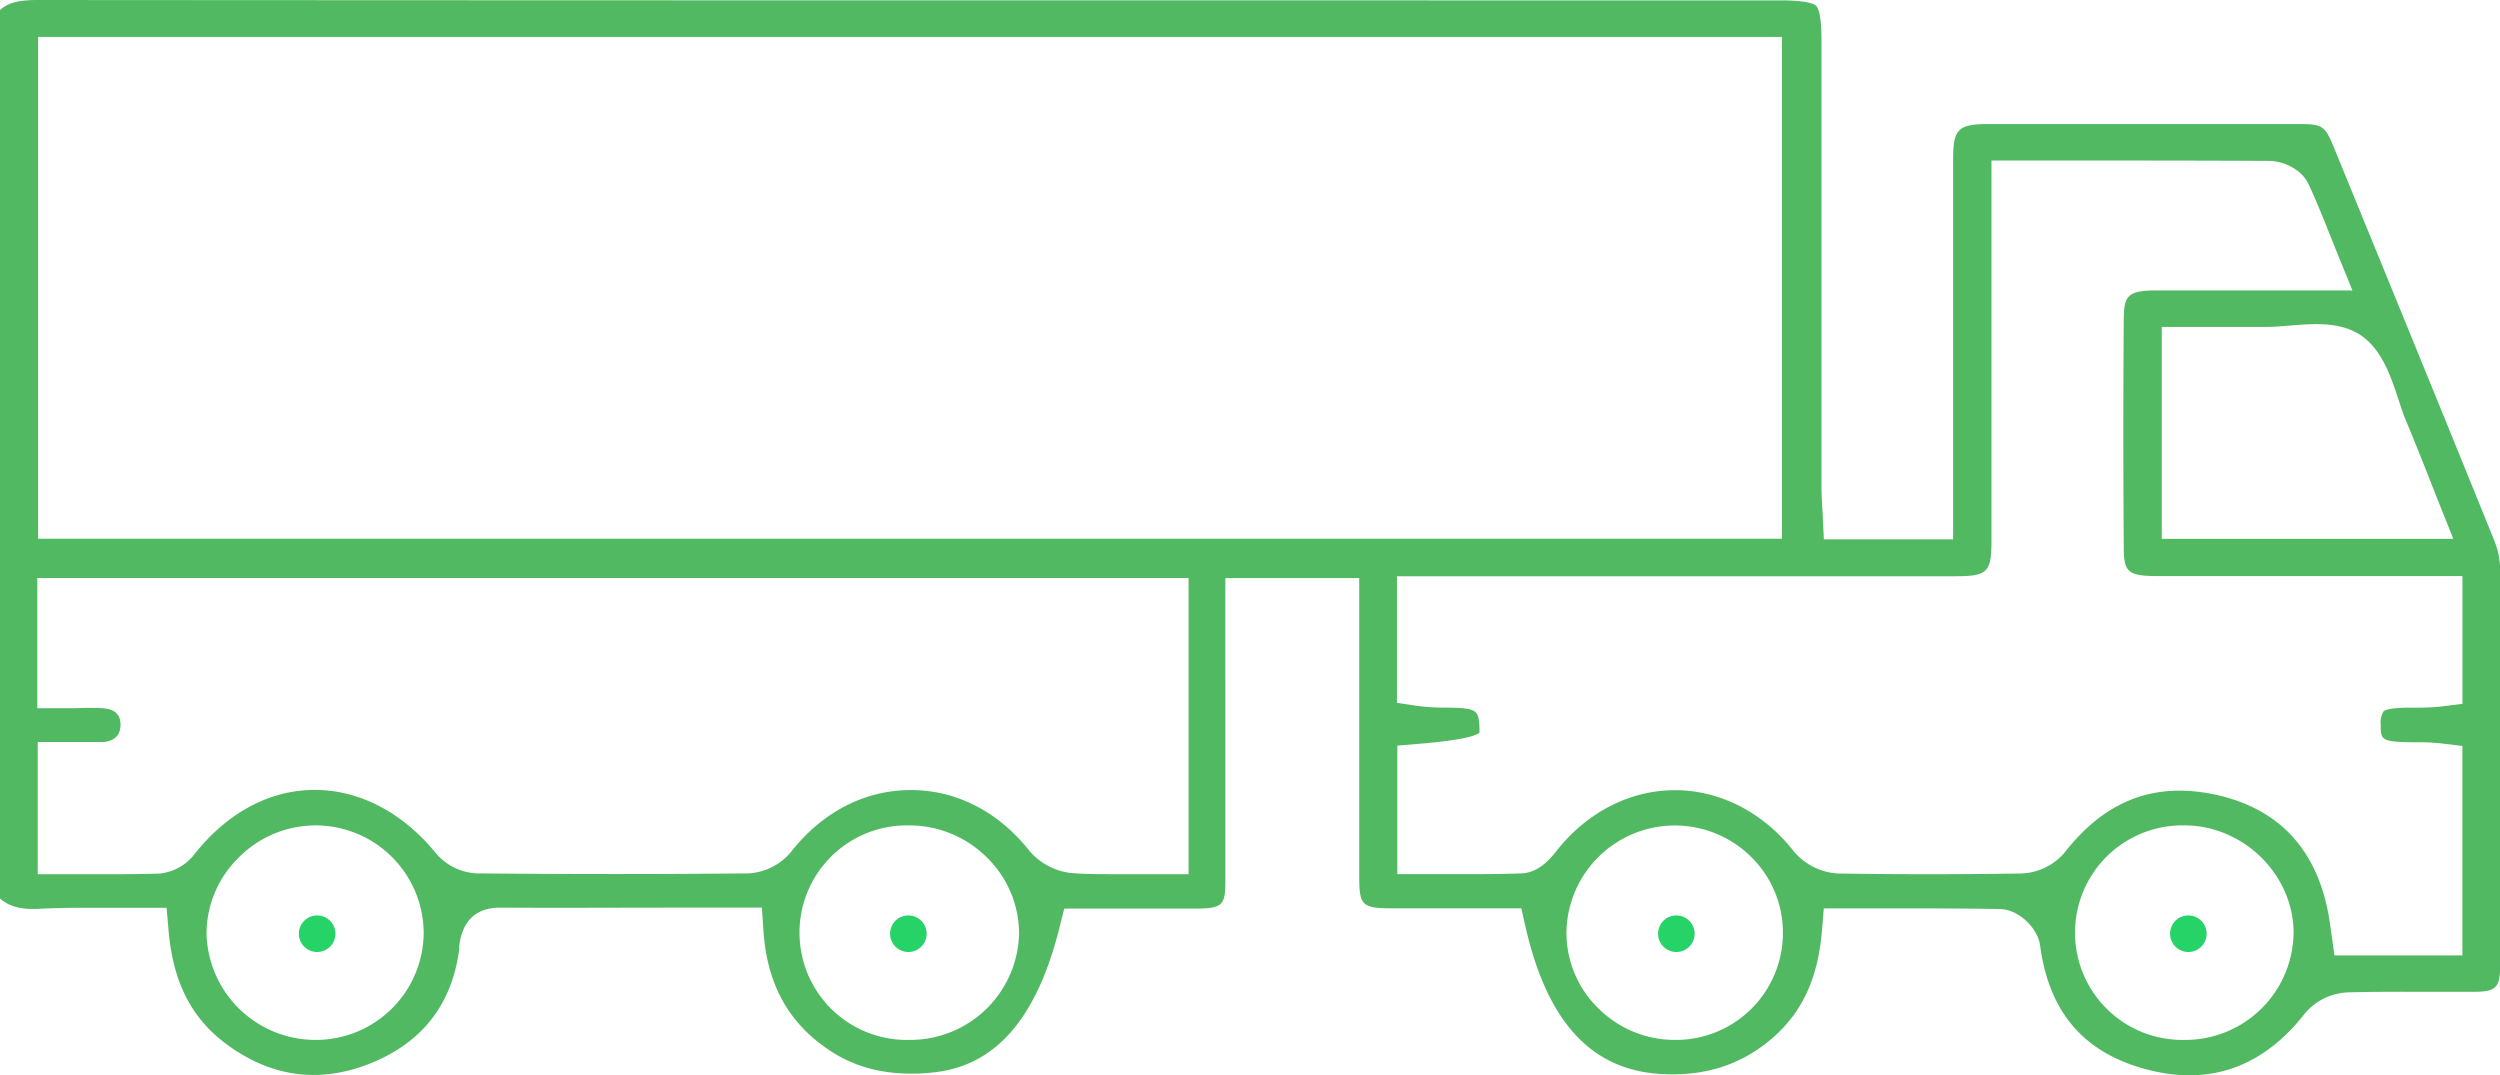 <svg xmlns="http://www.w3.org/2000/svg" viewBox="0 0 410.16 176.44"><defs><style>.cls-1{fill:#52b963;}.cls-2{fill:#25d366;}</style></defs><title>Asset 15</title><g id="Layer_2" data-name="Layer 2"><g id="Layer_1-2" data-name="Layer 1"><path class="cls-1" d="M409.14,88.48c-8.56-21.14-17.35-42.6-25.85-63.36l-.28-.69c-1.59-3.88-1.88-4.07-6.1-4.08q-25.31,0-50.61,0c-5,0-5.85.8-5.86,5.62q0,19.06,0,38.13V88.49H299.23l-.18-3.81c0-.51-.05-1-.08-1.5-.07-1.1-.13-2.24-.13-3.4q0-21.86,0-43.7V6.6c0-3.95-.48-5.25-.88-5.64s-1.79-.9-5.91-.9H238.2c-76,0-154.64,0-232-.06h0C3.07,0,1.28.45,0,1.66V147.41c1.53,1.35,3.51,1.85,6.49,1.69,2.29-.12,4.55-.16,6.83-.16,1.68,0,3.38,0,5.12,0s3.46,0,5.22,0h3.67l.32,3.66c.72,8.49,3.73,14.42,9.47,18.68,7.4,5.49,15.4,6.54,23.8,3.12s13.24-9.67,14.41-18.6l0-.46c.47-4.29,2.77-6.42,6.73-6.43,9.49.06,18.79,0,28.64,0H125l.25,3.73c.57,8.77,4.1,15.19,10.77,19.63,4.45,3,9.61,4.2,15.75,3.8,7-.45,17-3.44,22.08-24l.76-3h8.66c4.2,0,8.43,0,12.65,0,4.84,0,5.12-.58,5.12-4.82,0-10.62,0-21.24,0-32V94.84H223v20.7q0,14.14,0,28.3c0,4.68.49,5.16,5.19,5.18h21.4l.71,3.11c3.53,15.45,10.71,23.32,22,24.06,7.34.47,13.41-1.46,18.54-5.92,4.87-4.24,7.43-9.82,8.08-17.58l.3-3.66h9.57c6.69,0,13,0,19.44.12,2.87.07,6.08,3,6.48,6,1.53,11.35,7.62,18.08,18.62,20.58,9.89,2.24,18.28-1,24.92-9.59a9.78,9.78,0,0,1,7.06-3.33c4.2-.11,8.45-.1,12.55-.09,2.64,0,5.29,0,7.93,0,3.73,0,4.39-.68,4.39-4.31,0-20.1.05-42.88,0-65.17A13.15,13.15,0,0,0,409.14,88.48Zm-15.66-23c.42,1.29.82,2.51,1.27,3.57,1.32,3.14,2.54,6.24,3.84,9.52q.84,2.15,1.72,4.35l2.19,5.49H354.67V53.64h8.16c3,0,5.93,0,8.84,0,1.17,0,2.51-.1,3.93-.22,3.93-.32,8.39-.69,11.77,1.62S392.25,61.71,393.48,65.49ZM51.85,170.61h-.08a17.87,17.87,0,0,1-17.88-17.32,17.43,17.43,0,0,1,5.16-12.48,17.73,17.73,0,0,1,30.46,12.28A17.68,17.68,0,0,1,51.85,170.61Zm97.46,0h-.05a17.6,17.6,0,1,1-.16-35.19,18,18,0,0,1,12.9,5.35,17.45,17.45,0,0,1,5.19,12.49A17.85,17.85,0,0,1,149.31,170.61ZM195,143.42h-4l-4.3,0-4.08,0c-2.21,0-4.38,0-6.58-.16a10.51,10.51,0,0,1-7.13-3.64c-5.09-6.46-12-10-19.48-10h0c-7.5,0-14.46,3.57-19.59,10.07a9.77,9.77,0,0,1-7,3.6c-14.14.14-28.72.15-44.58,0a9.36,9.36,0,0,1-6.71-3.27C66.08,133.31,59,129.6,51.67,129.6h-.1c-7.31,0-14.27,3.74-19.58,10.44a8.32,8.32,0,0,1-5.8,3.28c-4,.13-8,.11-11.92.1l-4.08,0h-4V121.74h4c.8,0,1.57,0,2.33,0,1.47,0,2.87,0,4.17,0s3.13-.56,3.08-2.9c0-1.64-1-2.54-3-2.65-1.4-.08-2.85-.06-4.4,0l-2.25,0h-4V94.83H195ZM6.25,88.39V6.06h286.1V88.39Zm269,82.22h-.45a17.73,17.73,0,0,1-12.45-5.06A17.36,17.36,0,0,1,257,153.09a17.78,17.78,0,0,1,30.2-12.6,17.38,17.38,0,0,1,5.31,12.28A17.55,17.55,0,0,1,275.23,170.61Zm83.37,0h-.21a17.6,17.6,0,1,1,.09-35.19c9.61.06,17.76,8.1,17.79,17.56A17.76,17.76,0,0,1,358.6,170.61ZM404,115.48l-3.51.43a37.36,37.36,0,0,1-4.34.19c-1.79,0-4.49,0-5.13.65a3.68,3.68,0,0,0-.43,2.2c0,2.43,0,2.81,5.67,2.83a35.06,35.06,0,0,1,4.21.18l3.52.42v34.37H383l-.74-5.27c-1.66-11.49-7.83-18.55-18.32-21-10.24-2.36-18.51.74-25.28,9.48a9.79,9.79,0,0,1-7.13,3.35c-10.77.16-20.56.15-29.93,0a10.19,10.19,0,0,1-7.33-3.67c-5-6.36-12.07-10-19.48-10h0c-7.42,0-14.53,3.68-19.5,10.07-1.82,2.34-3.68,3.51-5.67,3.58-4.11.15-8.26.13-12.27.12l-4.1,0h-4V122.33l3.67-.31c7.54-.62,9.38-1.41,9.81-1.83,0,0,0-.27,0-.89-.17-2.83-.36-3.15-5.59-3.21a33.59,33.59,0,0,1-4.54-.27l-3.41-.51V94.54h91.54c5.35,0,6-.61,6-5.86q0-18.93,0-37.85V26.34h12.45c11.41,0,22.19,0,33.1.06,2.28,0,5.3,1.34,6.44,3.75,1.32,2.82,2.46,5.67,3.66,8.69.43,1.08.87,2.18,1.33,3.31l2.24,5.5H371.79c-6.2,0-12.07,0-18,0-4.83,0-5.33.95-5.36,4.85-.09,12-.09,24.53,0,37.13,0,4,.48,4.87,5.25,4.88q14.94,0,29.88,0H404Z"/><path class="cls-1" d="M51.72,152.8h0c-.1,0-.17.12-.17.23s0,.2.15.2l.12,0a.46.46,0,0,0,0-.22C51.85,152.86,51.81,152.8,51.72,152.8Z"/><path class="cls-1" d="M149.4,152.81h0c-.1,0-.17.11-.17.22s0,.2.16.2l.11,0a.53.53,0,0,0,0-.22C149.53,152.87,149.49,152.81,149.4,152.81Z"/><path class="cls-1" d="M274.77,152.81h0c-.1,0-.17.11-.17.22s0,.2.16.2l.11,0a.53.53,0,0,0,0-.22C274.91,152.87,274.86,152.81,274.77,152.81Z"/><path class="cls-1" d="M358.69,152.81h0c-.1,0-.17.11-.17.22s0,.2.16.2l.11,0a.53.53,0,0,0,0-.22C358.82,152.87,358.78,152.81,358.69,152.81Z"/><circle class="cls-2" cx="52.03" cy="153.19" r="3"/><circle class="cls-2" cx="149.03" cy="153.19" r="3"/><circle class="cls-2" cx="275.03" cy="153.19" r="3"/><circle class="cls-2" cx="359.03" cy="153.19" r="3"/></g></g></svg>